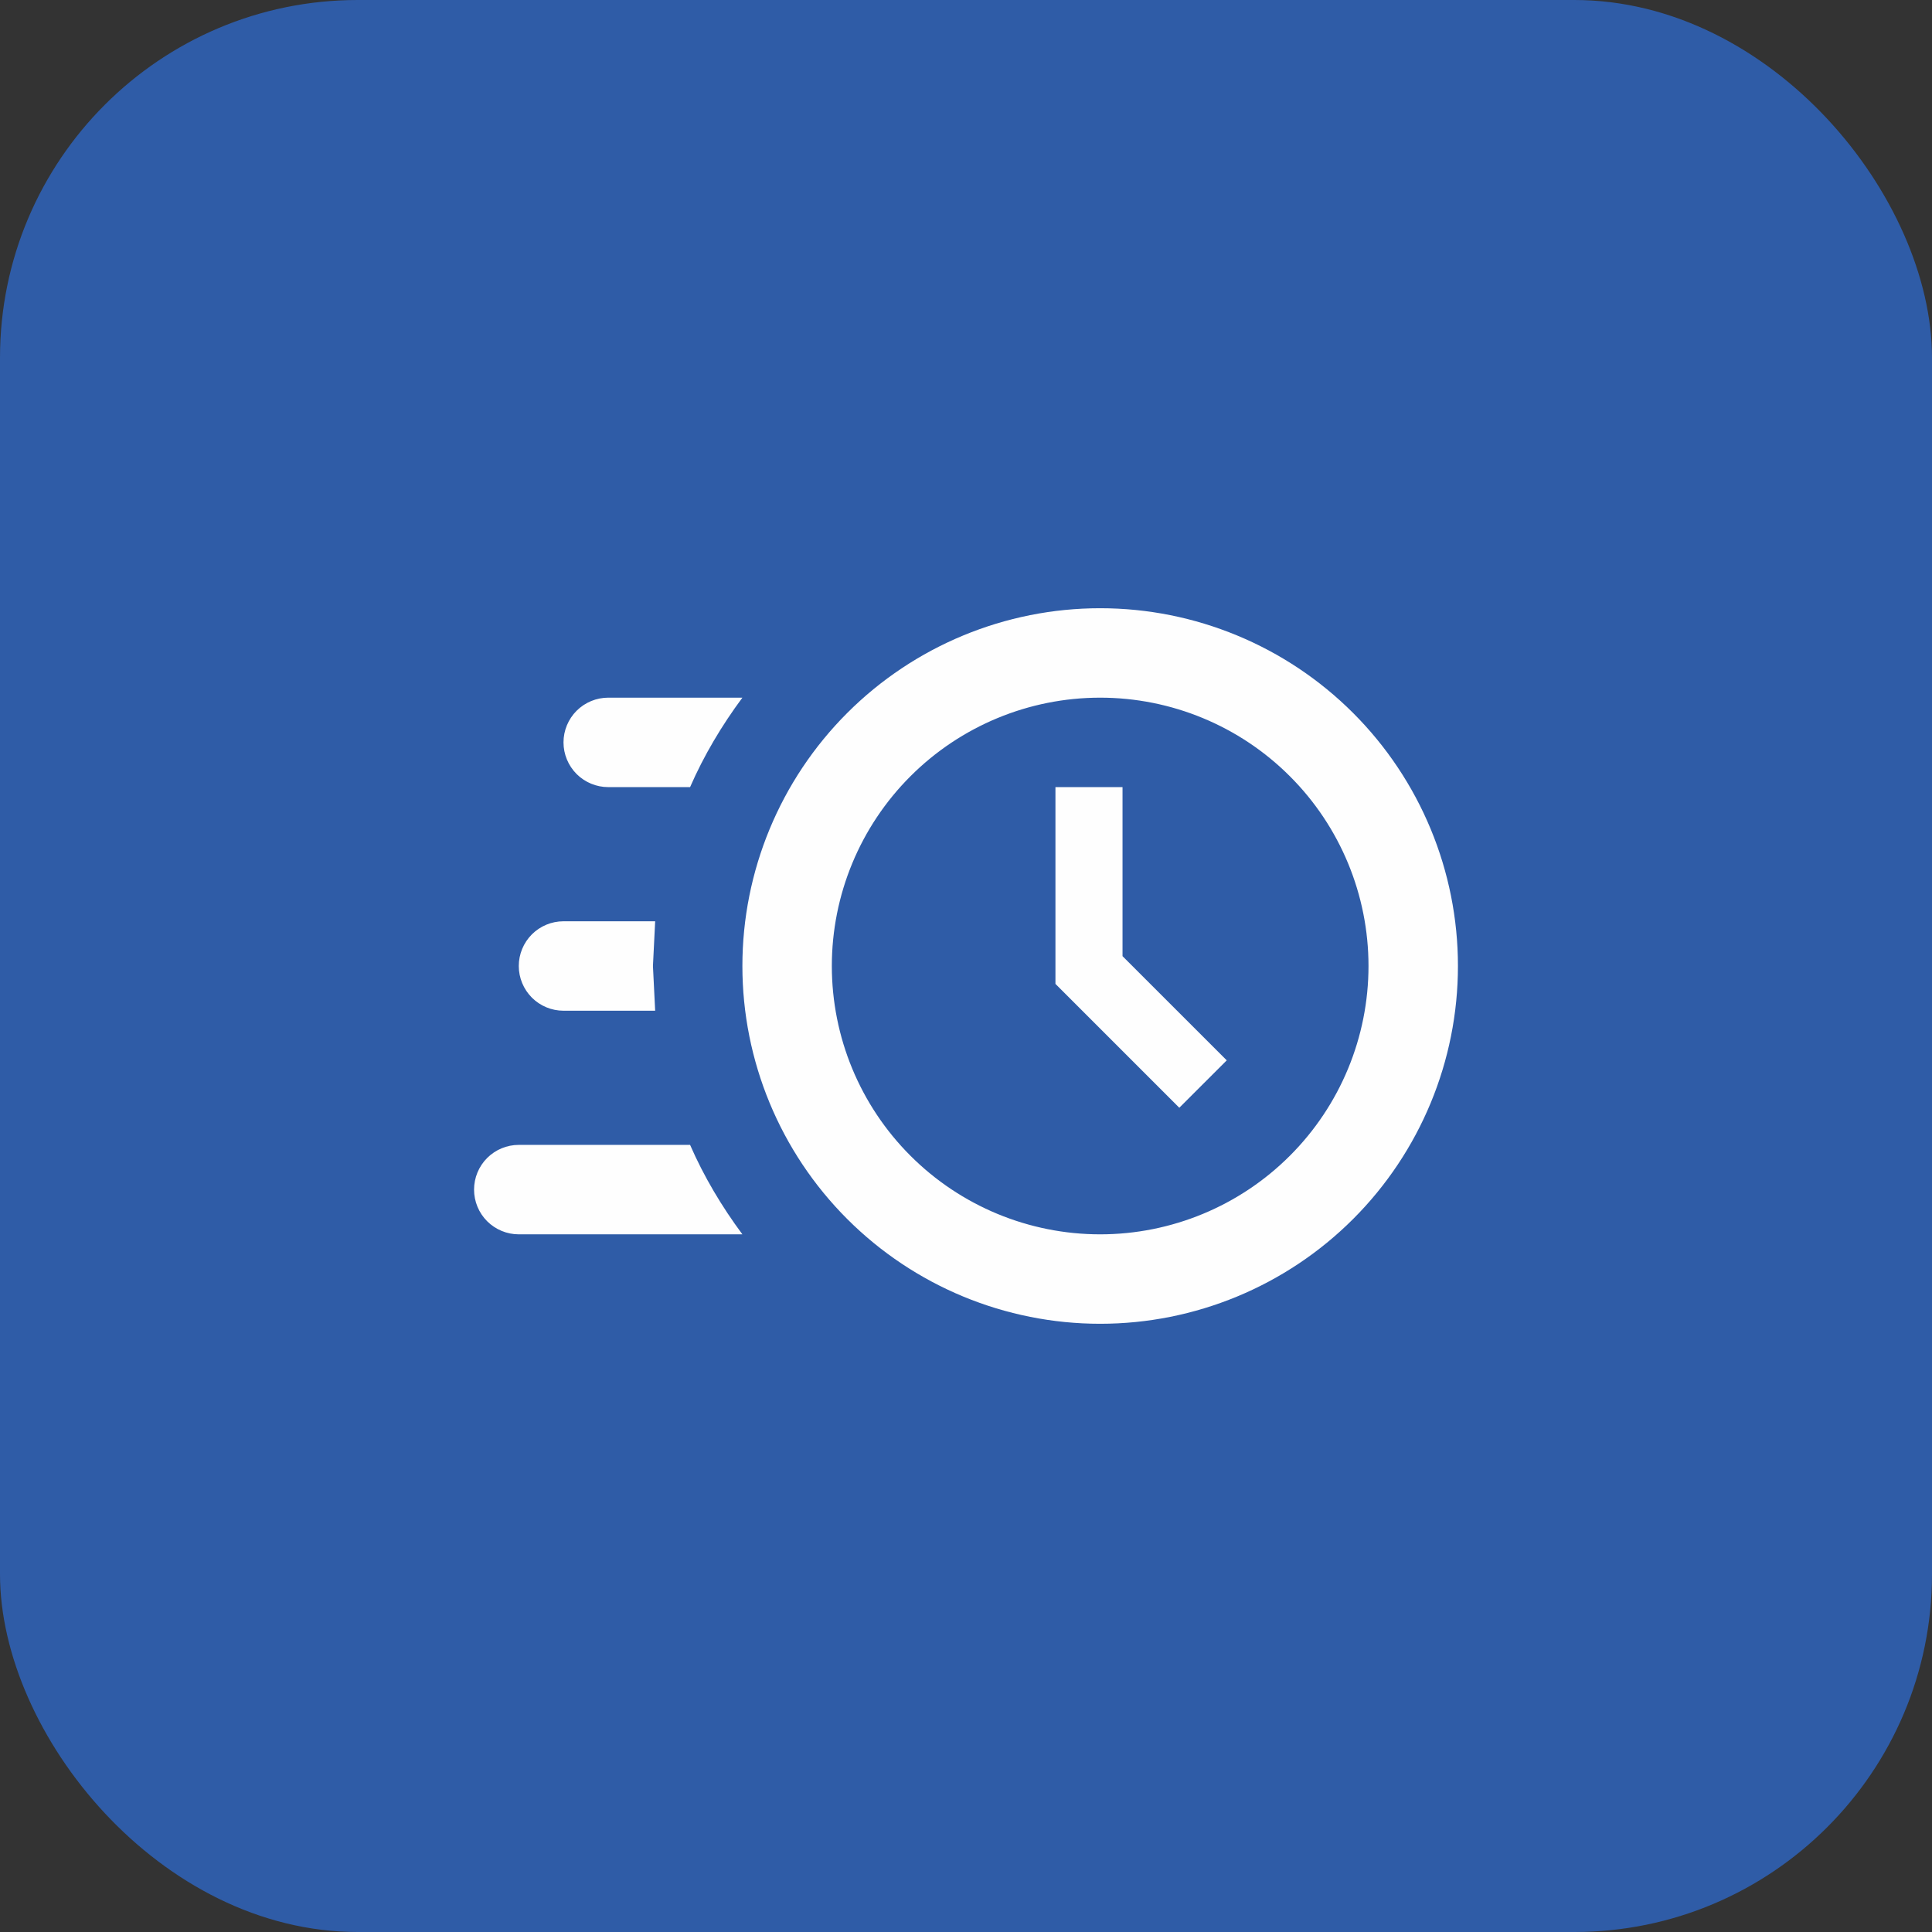 <svg width="54" height="54" viewBox="0 0 54 54" fill="none" xmlns="http://www.w3.org/2000/svg">
<rect x="0" y="0" width="54" height="54" fill="#333333" stroke="none"/>
<rect width="54" height="54" rx="10" fill="#2F5CA7"/>
<path d="M30.75 17C33.402 17 35.946 18.054 37.821 19.929C39.696 21.804 40.75 24.348 40.75 27C40.75 29.652 39.696 32.196 37.821 34.071C35.946 35.946 33.402 37 30.75 37C28.098 37 25.554 35.946 23.679 34.071C21.804 32.196 20.75 29.652 20.75 27C20.75 24.348 21.804 21.804 23.679 19.929C25.554 18.054 28.098 17 30.75 17ZM30.75 19.5C28.761 19.5 26.853 20.29 25.447 21.697C24.04 23.103 23.25 25.011 23.25 27C23.25 28.989 24.04 30.897 25.447 32.303C26.853 33.71 28.761 34.5 30.75 34.5C32.739 34.5 34.647 33.71 36.053 32.303C37.46 30.897 38.25 28.989 38.25 27C38.25 25.011 37.46 23.103 36.053 21.697C34.647 20.29 32.739 19.5 30.75 19.5ZM29.5 22H31.375V26.725L34.288 29.637L32.962 30.962L29.5 27.5V22ZM14.5 34.5C14.168 34.5 13.851 34.368 13.616 34.134C13.382 33.9 13.25 33.581 13.25 33.25C13.25 32.919 13.382 32.6 13.616 32.366C13.851 32.132 14.168 32 14.5 32H19.288C19.675 32.888 20.175 33.725 20.75 34.5H14.5ZM15.75 28.25C15.418 28.25 15.101 28.118 14.866 27.884C14.632 27.649 14.5 27.331 14.5 27C14.5 26.669 14.632 26.351 14.866 26.116C15.101 25.882 15.418 25.75 15.75 25.75H18.312L18.25 27L18.312 28.25H15.75ZM17 22C16.669 22 16.351 21.868 16.116 21.634C15.882 21.399 15.75 21.081 15.75 20.75C15.75 20.419 15.882 20.101 16.116 19.866C16.351 19.632 16.669 19.5 17 19.5H20.75C20.175 20.275 19.675 21.113 19.288 22H17Z" fill="#FEFEFE"/>
</svg>
